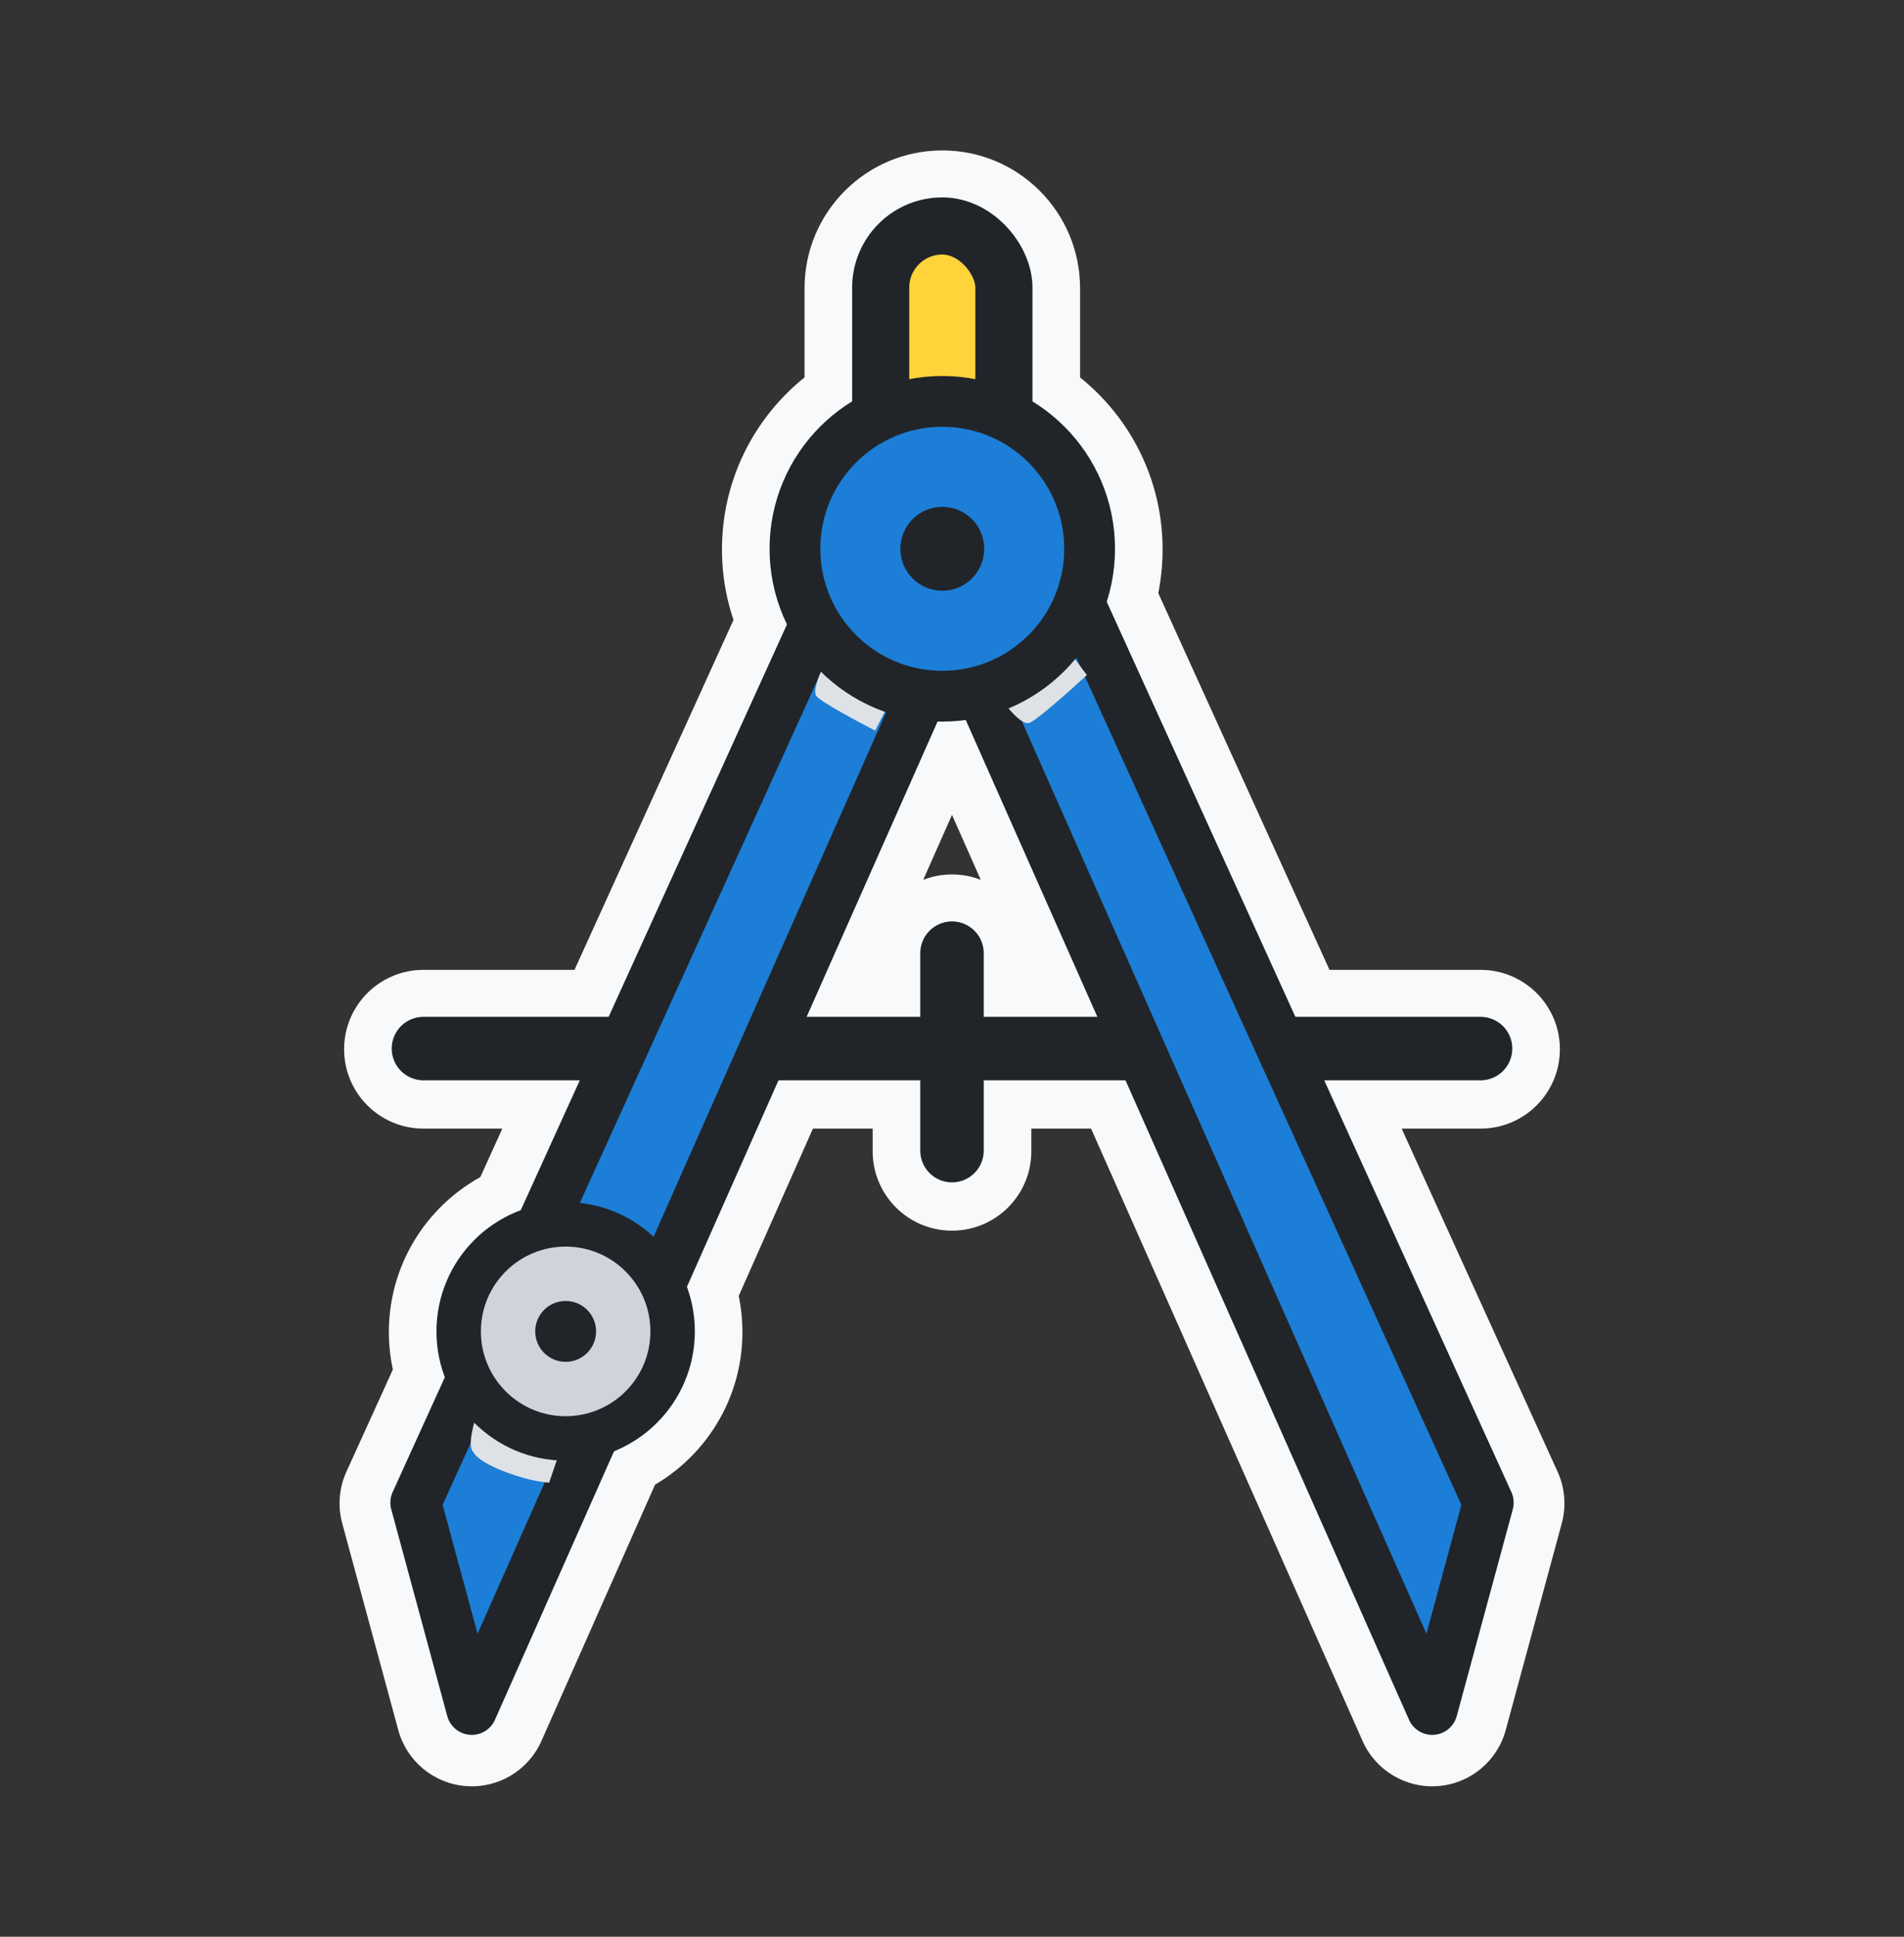 <svg width="60" height="61" viewBox="0 0 60 61" fill="none" xmlns="http://www.w3.org/2000/svg">
<rect x="0" y="0" width="60" height="61" fill="#333333" stroke="none"/>
<mask id="path-1-outside-1_50_1631" maskUnits="userSpaceOnUse" x="10.201" y="4.238" width="40" height="53" fill="black">
<rect fill="white" x="10.201" y="4.238" width="40" height="53"/>
<path fill-rule="evenodd" clip-rule="evenodd" d="M29.694 6.238C28.125 6.238 26.853 7.51 26.853 9.079V12.635L26.853 12.663C25.292 13.62 24.251 15.341 24.251 17.306C24.251 18.114 24.427 18.881 24.743 19.57L19.07 32.047H13.344C12.792 32.047 12.344 32.494 12.344 33.047C12.344 33.599 12.792 34.047 13.344 34.047H18.16L16.277 38.188C14.796 38.798 13.754 40.255 13.754 41.955C13.754 42.413 13.829 42.853 13.969 43.264L12.281 46.976C12.194 47.167 12.177 47.382 12.232 47.584L13.999 54.098C14.098 54.466 14.419 54.731 14.799 54.76C15.178 54.789 15.535 54.576 15.69 54.227L19.484 45.673C20.905 45.038 21.896 43.612 21.896 41.955C21.896 41.513 21.825 41.088 21.695 40.689L24.642 34.047H29V36.261C29 36.813 29.448 37.261 30 37.261C30.552 37.261 31 36.813 31 36.261V34.047H35.358L44.31 54.227C44.465 54.576 44.822 54.789 45.201 54.76C45.581 54.731 45.902 54.466 46.001 54.098L47.768 47.584C47.823 47.382 47.806 47.167 47.719 46.976L41.84 34.047H46.656C47.208 34.047 47.656 33.599 47.656 33.047C47.656 32.494 47.208 32.047 46.656 32.047H40.93L34.921 18.831C35.062 18.347 35.137 17.835 35.137 17.306C35.137 15.341 34.096 13.62 32.536 12.663L32.536 12.635V9.079C32.536 7.51 31.264 6.238 29.694 6.238ZM20.518 38.903L22.672 34.047H20.138L18.376 37.921C19.192 38.031 19.931 38.383 20.518 38.903ZM15.767 43.658L17.756 39.285C17.779 39.284 17.802 39.284 17.825 39.284C18.666 39.284 19.417 39.673 19.907 40.282L17.982 44.621C17.93 44.624 17.877 44.626 17.825 44.626C16.997 44.626 16.257 44.249 15.767 43.658ZM15.147 45.022L14.054 47.426L15.072 51.18L17.37 46.001C16.524 45.907 15.756 45.553 15.147 45.022ZM25.856 17.123C25.911 15.954 26.488 14.922 27.359 14.254C27.872 14.993 28.727 15.476 29.694 15.476C30.662 15.476 31.517 14.993 32.03 14.254C32.763 14.816 33.288 15.636 33.469 16.579C33.299 16.549 33.118 16.567 32.949 16.641L30 17.94L27.051 16.641C26.6 16.443 26.073 16.644 25.869 17.093L25.856 17.123ZM29.694 13.676C29.905 13.676 30.102 13.613 30.266 13.505C30.079 13.478 29.889 13.463 29.694 13.463C29.5 13.463 29.309 13.478 29.123 13.505C29.287 13.613 29.483 13.676 29.694 13.676ZM29.694 11.863C30.051 11.863 30.399 11.898 30.736 11.963V9.079C30.736 8.504 30.27 8.038 29.694 8.038C29.119 8.038 28.653 8.504 28.653 9.079V11.963C28.99 11.898 29.338 11.863 29.694 11.863ZM32.86 18.647L33.079 19.128C32.706 19.82 32.127 20.384 31.425 20.739L30.985 19.747L31.128 19.422L31.135 19.407L32.86 18.647ZM29.694 22.749L29.653 22.749L25.529 32.047H29V30.042C29 29.489 29.448 29.042 30 29.042C30.552 29.042 31 29.489 31 30.042V32.047H34.471L30.331 22.712C30.122 22.737 29.91 22.749 29.694 22.749ZM29.015 19.747L28.48 20.953C27.758 20.713 27.131 20.265 26.671 19.679L27.14 18.647L28.865 19.407L28.872 19.422L29.015 19.747ZM27.829 22.421C27.124 22.164 26.487 21.765 25.952 21.259L21.047 32.047H23.559L27.829 22.421ZM33.849 20.823C33.362 21.397 32.758 21.87 32.074 22.203L36.441 32.047H38.953L33.849 20.823ZM39.862 34.047L45.946 47.426L44.928 51.18L37.328 34.047H39.862Z"/>
</mask>
<path fill-rule="evenodd" clip-rule="evenodd" d="M29.694 6.238C28.125 6.238 26.853 7.51 26.853 9.079V12.635L26.853 12.663C25.292 13.62 24.251 15.341 24.251 17.306C24.251 18.114 24.427 18.881 24.743 19.57L19.07 32.047H13.344C12.792 32.047 12.344 32.494 12.344 33.047C12.344 33.599 12.792 34.047 13.344 34.047H18.16L16.277 38.188C14.796 38.798 13.754 40.255 13.754 41.955C13.754 42.413 13.829 42.853 13.969 43.264L12.281 46.976C12.194 47.167 12.177 47.382 12.232 47.584L13.999 54.098C14.098 54.466 14.419 54.731 14.799 54.76C15.178 54.789 15.535 54.576 15.69 54.227L19.484 45.673C20.905 45.038 21.896 43.612 21.896 41.955C21.896 41.513 21.825 41.088 21.695 40.689L24.642 34.047H29V36.261C29 36.813 29.448 37.261 30 37.261C30.552 37.261 31 36.813 31 36.261V34.047H35.358L44.31 54.227C44.465 54.576 44.822 54.789 45.201 54.76C45.581 54.731 45.902 54.466 46.001 54.098L47.768 47.584C47.823 47.382 47.806 47.167 47.719 46.976L41.84 34.047H46.656C47.208 34.047 47.656 33.599 47.656 33.047C47.656 32.494 47.208 32.047 46.656 32.047H40.93L34.921 18.831C35.062 18.347 35.137 17.835 35.137 17.306C35.137 15.341 34.096 13.62 32.536 12.663L32.536 12.635V9.079C32.536 7.51 31.264 6.238 29.694 6.238ZM20.518 38.903L22.672 34.047H20.138L18.376 37.921C19.192 38.031 19.931 38.383 20.518 38.903ZM15.767 43.658L17.756 39.285C17.779 39.284 17.802 39.284 17.825 39.284C18.666 39.284 19.417 39.673 19.907 40.282L17.982 44.621C17.93 44.624 17.877 44.626 17.825 44.626C16.997 44.626 16.257 44.249 15.767 43.658ZM15.147 45.022L14.054 47.426L15.072 51.18L17.37 46.001C16.524 45.907 15.756 45.553 15.147 45.022ZM25.856 17.123C25.911 15.954 26.488 14.922 27.359 14.254C27.872 14.993 28.727 15.476 29.694 15.476C30.662 15.476 31.517 14.993 32.03 14.254C32.763 14.816 33.288 15.636 33.469 16.579C33.299 16.549 33.118 16.567 32.949 16.641L30 17.94L27.051 16.641C26.6 16.443 26.073 16.644 25.869 17.093L25.856 17.123ZM29.694 13.676C29.905 13.676 30.102 13.613 30.266 13.505C30.079 13.478 29.889 13.463 29.694 13.463C29.5 13.463 29.309 13.478 29.123 13.505C29.287 13.613 29.483 13.676 29.694 13.676ZM29.694 11.863C30.051 11.863 30.399 11.898 30.736 11.963V9.079C30.736 8.504 30.27 8.038 29.694 8.038C29.119 8.038 28.653 8.504 28.653 9.079V11.963C28.99 11.898 29.338 11.863 29.694 11.863ZM32.86 18.647L33.079 19.128C32.706 19.82 32.127 20.384 31.425 20.739L30.985 19.747L31.128 19.422L31.135 19.407L32.86 18.647ZM29.694 22.749L29.653 22.749L25.529 32.047H29V30.042C29 29.489 29.448 29.042 30 29.042C30.552 29.042 31 29.489 31 30.042V32.047H34.471L30.331 22.712C30.122 22.737 29.91 22.749 29.694 22.749ZM29.015 19.747L28.48 20.953C27.758 20.713 27.131 20.265 26.671 19.679L27.14 18.647L28.865 19.407L28.872 19.422L29.015 19.747ZM27.829 22.421C27.124 22.164 26.487 21.765 25.952 21.259L21.047 32.047H23.559L27.829 22.421ZM33.849 20.823C33.362 21.397 32.758 21.87 32.074 22.203L36.441 32.047H38.953L33.849 20.823ZM39.862 34.047L45.946 47.426L44.928 51.18L37.328 34.047H39.862Z" fill="#F8F9FA"/>
<path d="M26.853 12.635L25.353 12.635L25.353 12.642L26.853 12.635ZM26.853 12.663L27.637 13.942C28.084 13.668 28.355 13.18 28.353 12.656L26.853 12.663ZM24.743 19.57L26.108 20.191C26.288 19.795 26.288 19.341 26.107 18.945L24.743 19.57ZM19.07 32.047V33.547C19.658 33.547 20.192 33.203 20.435 32.667L19.07 32.047ZM18.16 34.047L19.526 34.667C19.737 34.203 19.698 33.663 19.422 33.235C19.145 32.806 18.67 32.547 18.16 32.547V34.047ZM16.277 38.188L16.848 39.576C17.2 39.431 17.485 39.157 17.642 38.809L16.277 38.188ZM13.969 43.264L15.334 43.885C15.492 43.538 15.512 43.143 15.389 42.782L13.969 43.264ZM12.281 46.976L13.647 47.597L13.647 47.597L12.281 46.976ZM12.232 47.584L13.68 47.191L13.68 47.191L12.232 47.584ZM13.999 54.098L12.551 54.491L12.551 54.491L13.999 54.098ZM14.799 54.76L14.913 53.264L14.913 53.264L14.799 54.76ZM15.69 54.227L17.061 54.836L17.061 54.836L15.69 54.227ZM19.484 45.673L18.872 44.304C18.534 44.455 18.263 44.726 18.113 45.065L19.484 45.673ZM21.695 40.689L20.324 40.081C20.174 40.42 20.154 40.803 20.269 41.155L21.695 40.689ZM24.642 34.047V32.547C24.048 32.547 23.511 32.896 23.27 33.438L24.642 34.047ZM29 34.047H30.5C30.5 33.218 29.828 32.547 29 32.547V34.047ZM31 34.047V32.547C30.172 32.547 29.5 33.218 29.5 34.047H31ZM35.358 34.047L36.73 33.438C36.489 32.896 35.952 32.547 35.358 32.547V34.047ZM44.31 54.227L42.939 54.836L42.939 54.836L44.31 54.227ZM45.201 54.76L45.087 53.264L45.087 53.264L45.201 54.76ZM46.001 54.098L47.449 54.491L47.449 54.491L46.001 54.098ZM47.768 47.584L49.216 47.977L49.216 47.977L47.768 47.584ZM47.719 46.976L46.353 47.597L46.353 47.597L47.719 46.976ZM41.84 34.047V32.547C41.33 32.547 40.855 32.806 40.578 33.235C40.302 33.663 40.263 34.203 40.474 34.667L41.84 34.047ZM40.93 32.047L39.565 32.667C39.808 33.203 40.342 33.547 40.93 33.547V32.047ZM34.921 18.831L33.481 18.411C33.38 18.756 33.407 19.125 33.556 19.452L34.921 18.831ZM32.536 12.663L31.036 12.656C31.033 13.18 31.305 13.668 31.752 13.942L32.536 12.663ZM32.536 12.635L34.036 12.642V12.635H32.536ZM22.672 34.047L24.044 34.655C24.249 34.191 24.207 33.654 23.93 33.229C23.653 32.803 23.18 32.547 22.672 32.547V34.047ZM20.518 38.903L19.526 40.027C19.884 40.343 20.371 40.47 20.838 40.368C21.305 40.266 21.696 39.948 21.89 39.511L20.518 38.903ZM20.138 34.047V32.547C19.549 32.547 19.016 32.89 18.772 33.426L20.138 34.047ZM18.376 37.921L17.011 37.3C16.814 37.732 16.834 38.231 17.063 38.646C17.292 39.062 17.705 39.344 18.175 39.407L18.376 37.921ZM15.767 43.658L14.402 43.037C14.164 43.56 14.246 44.173 14.612 44.615L15.767 43.658ZM17.756 39.285L17.718 37.785C17.144 37.8 16.628 38.141 16.39 38.664L17.756 39.285ZM19.907 40.282L21.278 40.89C21.506 40.376 21.427 39.779 21.075 39.341L19.907 40.282ZM17.982 44.621L18.069 46.119C18.629 46.086 19.125 45.743 19.353 45.23L17.982 44.621ZM14.054 47.426L12.689 46.805C12.544 47.123 12.515 47.481 12.606 47.818L14.054 47.426ZM15.147 45.022L16.134 43.892C15.777 43.58 15.294 43.455 14.83 43.555C14.367 43.656 13.978 43.969 13.782 44.401L15.147 45.022ZM15.072 51.18L13.625 51.573C13.791 52.186 14.325 52.628 14.958 52.676C15.591 52.724 16.186 52.369 16.444 51.789L15.072 51.18ZM17.37 46.001L18.741 46.609C18.935 46.172 18.909 45.668 18.671 45.254C18.433 44.839 18.011 44.563 17.536 44.51L17.37 46.001ZM27.359 14.254L28.591 13.398C28.357 13.062 27.995 12.835 27.59 12.772C27.185 12.709 26.772 12.814 26.447 13.063L27.359 14.254ZM25.856 17.123L24.357 17.052C24.323 17.77 24.805 18.412 25.504 18.581C26.203 18.75 26.924 18.398 27.221 17.743L25.856 17.123ZM32.03 14.254L32.942 13.063C32.617 12.814 32.203 12.709 31.798 12.772C31.393 12.835 31.032 13.062 30.798 13.398L32.03 14.254ZM33.469 16.579L33.205 18.055C33.691 18.142 34.189 17.984 34.536 17.633C34.883 17.281 35.035 16.782 34.942 16.297L33.469 16.579ZM32.949 16.641L32.344 15.268L32.344 15.268L32.949 16.641ZM30 17.94L29.395 19.312C29.781 19.482 30.219 19.482 30.605 19.312L30 17.94ZM27.051 16.641L26.447 18.014L26.447 18.014L27.051 16.641ZM25.869 17.093L24.504 16.472L24.504 16.472L25.869 17.093ZM30.266 13.505L31.09 14.759C31.61 14.417 31.865 13.79 31.731 13.183C31.597 12.575 31.102 12.114 30.487 12.022L30.266 13.505ZM29.123 13.505L28.902 12.022C28.287 12.114 27.792 12.575 27.658 13.183C27.524 13.79 27.779 14.417 28.299 14.759L29.123 13.505ZM30.736 11.963L30.451 13.435C30.89 13.521 31.345 13.405 31.69 13.12C32.036 12.835 32.236 12.411 32.236 11.963H30.736ZM28.653 11.963H27.153C27.153 12.411 27.353 12.835 27.698 13.12C28.044 13.405 28.498 13.521 28.938 13.435L28.653 11.963ZM33.079 19.128L34.399 19.84C34.622 19.427 34.639 18.934 34.444 18.507L33.079 19.128ZM32.86 18.647L34.226 18.026C33.886 17.279 33.008 16.943 32.256 17.274L32.86 18.647ZM31.425 20.739L30.053 21.347C30.22 21.723 30.534 22.013 30.92 22.151C31.307 22.29 31.734 22.263 32.101 22.078L31.425 20.739ZM30.985 19.747L29.613 19.138C29.442 19.526 29.442 19.968 29.613 20.355L30.985 19.747ZM31.128 19.422L32.499 20.031C32.501 20.026 32.503 20.022 32.505 20.017L31.128 19.422ZM31.135 19.407L30.531 18.034C30.184 18.186 29.908 18.464 29.758 18.812L31.135 19.407ZM29.653 22.749L29.658 21.249C29.063 21.247 28.523 21.597 28.282 22.141L29.653 22.749ZM29.694 22.749L29.689 24.249H29.694V22.749ZM25.529 32.047L24.157 31.438C23.952 31.902 23.994 32.439 24.271 32.864C24.548 33.29 25.021 33.547 25.529 33.547V32.047ZM29 32.047V33.547C29.828 33.547 30.5 32.875 30.5 32.047H29ZM31 32.047H29.5C29.5 32.875 30.172 33.547 31 33.547V32.047ZM34.471 32.047V33.547C34.979 33.547 35.452 33.29 35.729 32.864C36.005 32.439 36.048 31.902 35.843 31.438L34.471 32.047ZM30.331 22.712L31.702 22.104C31.436 21.504 30.81 21.147 30.157 21.223L30.331 22.712ZM28.48 20.953L28.006 22.377C28.739 22.621 29.538 22.268 29.851 21.562L28.48 20.953ZM29.015 19.747L30.387 20.355C30.558 19.968 30.558 19.526 30.387 19.138L29.015 19.747ZM26.671 19.679L25.305 19.058C25.073 19.568 25.145 20.165 25.491 20.605L26.671 19.679ZM27.14 18.647L27.744 17.274C26.992 16.943 26.114 17.279 25.774 18.026L27.14 18.647ZM28.865 19.407L30.242 18.812C30.092 18.464 29.816 18.186 29.469 18.034L28.865 19.407ZM28.872 19.422L27.495 20.017C27.497 20.022 27.499 20.026 27.5 20.031L28.872 19.422ZM25.952 21.259L26.984 20.17C26.632 19.837 26.14 19.694 25.665 19.787C25.189 19.88 24.787 20.197 24.587 20.638L25.952 21.259ZM27.829 22.421L29.2 23.029C29.369 22.65 29.372 22.217 29.21 21.835C29.047 21.452 28.733 21.154 28.343 21.012L27.829 22.421ZM21.047 32.047L19.682 31.426C19.471 31.89 19.51 32.43 19.786 32.859C20.062 33.287 20.537 33.547 21.047 33.547V32.047ZM23.559 32.047V33.547C24.153 33.547 24.69 33.197 24.931 32.655L23.559 32.047ZM32.074 22.203L31.418 20.854C30.691 21.208 30.375 22.073 30.703 22.811L32.074 22.203ZM33.849 20.823L35.215 20.202C35.002 19.734 34.565 19.407 34.056 19.337C33.547 19.266 33.037 19.461 32.705 19.853L33.849 20.823ZM36.441 32.047L35.069 32.655C35.31 33.197 35.847 33.547 36.441 33.547V32.047ZM38.953 32.047V33.547C39.463 33.547 39.938 33.287 40.214 32.859C40.49 32.43 40.53 31.89 40.318 31.426L38.953 32.047ZM45.946 47.426L47.394 47.818C47.485 47.481 47.456 47.123 47.311 46.805L45.946 47.426ZM39.862 34.047L41.228 33.426C40.984 32.89 40.45 32.547 39.862 32.547V34.047ZM44.928 51.18L43.556 51.789C43.814 52.369 44.409 52.724 45.042 52.676C45.675 52.628 46.209 52.186 46.375 51.573L44.928 51.18ZM37.328 34.047V32.547C36.82 32.547 36.347 32.803 36.07 33.229C35.793 33.654 35.751 34.191 35.956 34.655L37.328 34.047ZM28.353 9.079C28.353 8.338 28.953 7.738 29.694 7.738V4.738C27.297 4.738 25.353 6.681 25.353 9.079H28.353ZM28.353 12.635V9.079H25.353V12.635H28.353ZM28.353 12.656L28.353 12.627L25.353 12.642L25.353 12.67L28.353 12.656ZM25.751 17.306C25.751 15.885 26.503 14.637 27.637 13.942L26.069 11.384C24.082 12.602 22.751 14.798 22.751 17.306H25.751ZM26.107 18.945C25.879 18.448 25.751 17.894 25.751 17.306H22.751C22.751 18.334 22.976 19.313 23.379 20.194L26.107 18.945ZM20.435 32.667L26.108 20.191L23.377 18.949L17.704 31.426L20.435 32.667ZM13.344 33.547H19.07V30.547H13.344V33.547ZM13.844 33.047C13.844 33.323 13.62 33.547 13.344 33.547V30.547C11.963 30.547 10.844 31.666 10.844 33.047H13.844ZM13.344 32.547C13.62 32.547 13.844 32.77 13.844 33.047H10.844C10.844 34.427 11.963 35.547 13.344 35.547V32.547ZM18.16 32.547H13.344V35.547H18.16V32.547ZM17.642 38.809L19.526 34.667L16.795 33.426L14.911 37.568L17.642 38.809ZM15.254 41.955C15.254 40.883 15.91 39.962 16.848 39.576L15.706 36.801C13.683 37.634 12.254 39.626 12.254 41.955H15.254ZM15.389 42.782C15.302 42.525 15.254 42.247 15.254 41.955H12.254C12.254 42.579 12.357 43.182 12.549 43.746L15.389 42.782ZM13.647 47.597L15.334 43.885L12.604 42.643L10.916 46.355L13.647 47.597ZM13.68 47.191C13.716 47.326 13.705 47.47 13.647 47.597L10.916 46.355C10.684 46.864 10.638 47.437 10.784 47.977L13.68 47.191ZM15.446 53.706L13.68 47.191L10.784 47.977L12.551 54.491L15.446 53.706ZM14.913 53.264C15.166 53.284 15.38 53.46 15.446 53.705L12.551 54.491C12.817 55.471 13.671 56.178 14.684 56.255L14.913 53.264ZM14.319 53.619C14.422 53.387 14.66 53.245 14.913 53.264L14.684 56.255C15.697 56.333 16.649 55.764 17.061 54.836L14.319 53.619ZM18.113 45.065L14.319 53.619L17.061 54.836L20.855 46.282L18.113 45.065ZM20.396 41.955C20.396 42.999 19.773 43.901 18.872 44.304L20.096 47.043C22.038 46.175 23.396 44.225 23.396 41.955H20.396ZM20.269 41.155C20.351 41.405 20.396 41.673 20.396 41.955H23.396C23.396 41.353 23.3 40.77 23.121 40.223L20.269 41.155ZM23.27 33.438L20.324 40.081L23.066 41.297L26.013 34.655L23.27 33.438ZM29 32.547H24.642V35.547H29V32.547ZM30.5 36.261V34.047H27.5V36.261H30.5ZM30 35.761C30.276 35.761 30.5 35.985 30.5 36.261H27.5C27.5 37.642 28.619 38.761 30 38.761V35.761ZM29.5 36.261C29.5 35.985 29.724 35.761 30 35.761V38.761C31.381 38.761 32.5 37.642 32.5 36.261H29.5ZM29.5 34.047V36.261H32.5V34.047H29.5ZM35.358 32.547H31V35.547H35.358V32.547ZM45.681 53.619L36.73 33.438L33.987 34.655L42.939 54.836L45.681 53.619ZM45.087 53.264C45.34 53.245 45.578 53.387 45.681 53.619L42.939 54.836C43.351 55.764 44.303 56.333 45.316 56.255L45.087 53.264ZM44.554 53.705C44.62 53.46 44.834 53.284 45.087 53.264L45.316 56.255C46.329 56.178 47.183 55.471 47.449 54.491L44.554 53.705ZM46.32 47.191L44.554 53.706L47.449 54.491L49.216 47.977L46.32 47.191ZM46.353 47.597C46.295 47.47 46.284 47.326 46.32 47.191L49.216 47.977C49.362 47.437 49.316 46.864 49.084 46.355L46.353 47.597ZM40.474 34.667L46.353 47.597L49.084 46.355L43.205 33.426L40.474 34.667ZM46.656 32.547H41.84V35.547H46.656V32.547ZM46.156 33.047C46.156 32.77 46.38 32.547 46.656 32.547V35.547C48.037 35.547 49.156 34.427 49.156 33.047H46.156ZM46.656 33.547C46.38 33.547 46.156 33.323 46.156 33.047H49.156C49.156 31.666 48.037 30.547 46.656 30.547V33.547ZM40.93 33.547H46.656V30.547H40.93V33.547ZM33.556 19.452L39.565 32.667L42.296 31.426L36.286 18.21L33.556 19.452ZM33.637 17.306C33.637 17.692 33.582 18.062 33.481 18.411L36.361 19.25C36.541 18.631 36.637 17.979 36.637 17.306H33.637ZM31.752 13.942C32.886 14.637 33.637 15.885 33.637 17.306H36.637C36.637 14.798 35.307 12.602 33.32 11.384L31.752 13.942ZM31.036 12.627L31.036 12.656L34.036 12.67L34.036 12.642L31.036 12.627ZM31.036 9.079V12.635H34.036V9.079H31.036ZM29.694 7.738C30.435 7.738 31.036 8.338 31.036 9.079H34.036C34.036 6.681 32.092 4.738 29.694 4.738V7.738ZM21.301 33.438L19.147 38.294L21.89 39.511L24.044 34.655L21.301 33.438ZM20.138 35.547H22.672V32.547H20.138V35.547ZM19.741 38.542L21.503 34.667L18.772 33.426L17.011 37.3L19.741 38.542ZM18.175 39.407C18.687 39.477 19.153 39.698 19.526 40.027L21.511 37.778C20.708 37.069 19.696 36.586 18.577 36.434L18.175 39.407ZM17.133 44.279L19.121 39.906L16.39 38.664L14.402 43.037L17.133 44.279ZM17.825 37.784C17.789 37.784 17.753 37.784 17.718 37.785L17.794 40.784C17.804 40.784 17.814 40.784 17.825 40.784V37.784ZM21.075 39.341C20.313 38.394 19.14 37.784 17.825 37.784V40.784C18.193 40.784 18.521 40.952 18.738 41.222L21.075 39.341ZM18.535 39.673L16.611 44.013L19.353 45.23L21.278 40.89L18.535 39.673ZM17.825 46.126C17.906 46.126 17.988 46.123 18.069 46.119L17.895 43.124C17.872 43.125 17.849 43.126 17.825 43.126V46.126ZM14.612 44.615C15.375 45.536 16.532 46.126 17.825 46.126V43.126C17.462 43.126 17.139 42.963 16.922 42.701L14.612 44.615ZM15.419 48.047L16.513 45.642L13.782 44.401L12.689 46.805L15.419 48.047ZM16.52 50.788L15.502 47.033L12.606 47.818L13.625 51.573L16.52 50.788ZM15.999 45.392L13.701 50.572L16.444 51.789L18.741 46.609L15.999 45.392ZM17.536 44.51C17.003 44.451 16.52 44.229 16.134 43.892L14.16 46.151C14.992 46.877 16.044 47.363 17.204 47.492L17.536 44.51ZM26.447 13.063C25.239 13.989 24.434 15.424 24.357 17.052L27.354 17.193C27.387 16.483 27.737 15.854 28.271 15.445L26.447 13.063ZM29.694 13.976C29.239 13.976 28.836 13.751 28.591 13.398L26.127 15.11C26.909 16.235 28.215 16.976 29.694 16.976V13.976ZM30.798 13.398C30.553 13.751 30.15 13.976 29.694 13.976V16.976C31.174 16.976 32.48 16.235 33.262 15.11L30.798 13.398ZM34.942 16.297C34.69 14.982 33.959 13.842 32.942 13.063L31.117 15.445C31.567 15.789 31.886 16.29 31.995 16.861L34.942 16.297ZM33.553 18.014C33.442 18.063 33.319 18.076 33.205 18.055L33.732 15.102C33.278 15.021 32.795 15.07 32.344 15.268L33.553 18.014ZM30.605 19.312L33.553 18.014L32.344 15.268L29.395 16.567L30.605 19.312ZM26.447 18.014L29.395 19.312L30.605 16.567L27.656 15.268L26.447 18.014ZM27.235 17.713C27.099 18.012 26.748 18.147 26.447 18.014L27.656 15.268C26.453 14.739 25.048 15.275 24.504 16.472L27.235 17.713ZM27.221 17.743L27.235 17.713L24.504 16.472L24.49 16.502L27.221 17.743ZM29.442 12.252C29.515 12.204 29.604 12.176 29.694 12.176V15.176C30.207 15.176 30.689 15.023 31.09 14.759L29.442 12.252ZM29.694 14.963C29.814 14.963 29.931 14.972 30.045 14.989L30.487 12.022C30.228 11.983 29.963 11.963 29.694 11.963V14.963ZM29.344 14.989C29.457 14.972 29.574 14.963 29.694 14.963V11.963C29.426 11.963 29.161 11.983 28.902 12.022L29.344 14.989ZM29.694 12.176C29.785 12.176 29.874 12.204 29.947 12.252L28.299 14.759C28.7 15.023 29.181 15.176 29.694 15.176V12.176ZM31.021 10.49C30.591 10.407 30.147 10.363 29.694 10.363V13.363C29.954 13.363 30.207 13.388 30.451 13.435L31.021 10.49ZM29.236 9.079V11.963H32.236V9.079H29.236ZM29.694 9.538C29.441 9.538 29.236 9.332 29.236 9.079H32.236C32.236 7.675 31.098 6.538 29.694 6.538V9.538ZM30.153 9.079C30.153 9.332 29.948 9.538 29.694 9.538V6.538C28.291 6.538 27.153 7.675 27.153 9.079H30.153ZM30.153 11.963V9.079H27.153V11.963H30.153ZM29.694 10.363C29.242 10.363 28.798 10.407 28.367 10.49L28.938 13.435C29.182 13.388 29.434 13.363 29.694 13.363V10.363ZM34.444 18.507L34.226 18.026L31.495 19.268L31.713 19.749L34.444 18.507ZM32.101 22.078C33.078 21.584 33.881 20.801 34.399 19.84L31.759 18.416C31.531 18.838 31.177 19.183 30.748 19.4L32.101 22.078ZM29.613 20.355L30.053 21.347L32.796 20.131L32.356 19.138L29.613 20.355ZM29.757 18.814L29.613 19.138L32.356 20.355L32.499 20.031L29.757 18.814ZM29.758 18.812L29.751 18.828L32.505 20.017L32.512 20.002L29.758 18.812ZM32.256 17.274L30.531 18.034L31.74 20.779L33.465 20.02L32.256 17.274ZM29.647 24.249L29.689 24.249L29.7 21.249L29.658 21.249L29.647 24.249ZM26.9 32.655L31.024 23.357L28.282 22.141L24.157 31.438L26.9 32.655ZM29 30.547H25.529V33.547H29V30.547ZM27.5 30.042V32.047H30.5V30.042H27.5ZM30 27.542C28.619 27.542 27.5 28.661 27.5 30.042H30.5C30.5 30.318 30.276 30.542 30 30.542V27.542ZM32.5 30.042C32.5 28.661 31.381 27.542 30 27.542V30.542C29.724 30.542 29.5 30.318 29.5 30.042H32.5ZM32.5 32.047V30.042H29.5V32.047H32.5ZM34.471 30.547H31V33.547H34.471V30.547ZM28.96 23.321L33.1 32.655L35.843 31.438L31.702 22.104L28.96 23.321ZM29.694 24.249C29.968 24.249 30.238 24.233 30.505 24.202L30.157 21.223C30.006 21.24 29.852 21.249 29.694 21.249V24.249ZM29.851 21.562L30.387 20.355L27.644 19.138L27.109 20.345L29.851 21.562ZM25.491 20.605C26.13 21.418 27 22.042 28.006 22.377L28.954 19.53C28.516 19.384 28.133 19.111 27.85 18.752L25.491 20.605ZM25.774 18.026L25.305 19.058L28.036 20.299L28.505 19.268L25.774 18.026ZM29.469 18.034L27.744 17.274L26.535 20.02L28.26 20.779L29.469 18.034ZM30.249 18.828L30.242 18.812L27.488 20.002L27.495 20.017L30.249 18.828ZM30.387 19.138L30.243 18.814L27.5 20.031L27.644 20.355L30.387 19.138ZM24.921 22.348C25.601 22.993 26.414 23.502 27.315 23.831L28.343 21.012C27.834 20.826 27.372 20.538 26.984 20.17L24.921 22.348ZM22.413 32.667L27.318 21.88L24.587 20.638L19.682 31.426L22.413 32.667ZM23.559 30.547H21.047V33.547H23.559V30.547ZM26.458 21.813L22.188 31.438L24.931 32.655L29.2 23.029L26.458 21.813ZM32.731 23.552C33.604 23.126 34.374 22.524 34.994 21.792L32.705 19.853C32.351 20.271 31.913 20.613 31.418 20.854L32.731 23.552ZM37.812 31.438L33.445 21.595L30.703 22.811L35.069 32.655L37.812 31.438ZM38.953 30.547H36.441V33.547H38.953V30.547ZM32.484 21.443L37.587 32.667L40.318 31.426L35.215 20.202L32.484 21.443ZM47.311 46.805L41.228 33.426L38.497 34.667L44.581 48.047L47.311 46.805ZM46.375 51.573L47.394 47.818L44.498 47.033L43.48 50.788L46.375 51.573ZM35.956 34.655L43.556 51.789L46.299 50.572L38.699 33.438L35.956 34.655ZM39.862 32.547H37.328V35.547H39.862V32.547Z" fill="#F8F9FA" mask="url(#path-1-outside-1_50_1631)"/>
<path d="M13.344 33.026H46.656" stroke="#212529" stroke-width="2" stroke-linecap="round" stroke-linejoin="round"/>
<path d="M30 30.021V36.24" stroke="#212529" stroke-width="2" stroke-linecap="round" stroke-linejoin="round"/>
<rect x="27.753" y="7.117" width="3.883" height="7.439" rx="1.942" fill="#FFD43B" stroke="#212529" stroke-width="1.8" stroke-linecap="round" stroke-linejoin="round"/>
<path d="M30.306 19.037L26.689 17.444L13.101 47.328L14.867 53.842L30.306 19.037Z" fill="#1C7ED6" stroke="#212529" stroke-width="1.6" stroke-linecap="round" stroke-linejoin="round"/>
<g style="mix-blend-mode:multiply">
<path d="M28.052 22.086L26.023 20.846C25.865 21.132 25.585 21.748 25.73 21.928C25.874 22.109 27.022 22.725 27.579 23.011L28.052 22.086Z" fill="#DEE2E6"/>
</g>
<g style="mix-blend-mode:multiply">
<path d="M17.707 45.514L15.076 44.395C14.938 44.763 14.714 45.545 14.917 45.734C15.101 46.135 16.574 46.663 17.306 46.697L17.707 45.514Z" fill="#DEE2E6"/>
</g>
<path d="M29.694 19.037L33.311 17.444L46.9 47.328L45.133 53.842L29.694 19.037Z" fill="#1C7ED6" stroke="#212529" stroke-width="1.6" stroke-linecap="round" stroke-linejoin="round"/>
<g style="mix-blend-mode:multiply">
<path d="M33.609 20.407L31.57 22.041C31.763 22.317 32.207 22.849 32.437 22.769C32.667 22.689 33.742 21.731 34.251 21.262L33.609 20.407Z" fill="#DEE2E6"/>
</g>
<circle cx="29.694" cy="17.285" r="4.643" fill="#1C7ED6" stroke="#212529" stroke-width="1.6" stroke-linecap="round" stroke-linejoin="round"/>
<circle cx="29.694" cy="17.285" r="1.321" fill="#212529"/>
<circle cx="17.825" cy="41.934" r="3.371" fill="#CED4DA" stroke="#212529" stroke-width="1.4" stroke-linecap="round" stroke-linejoin="round"/>
<circle cx="17.825" cy="41.934" r="0.959" fill="#212529"/>
</svg>
